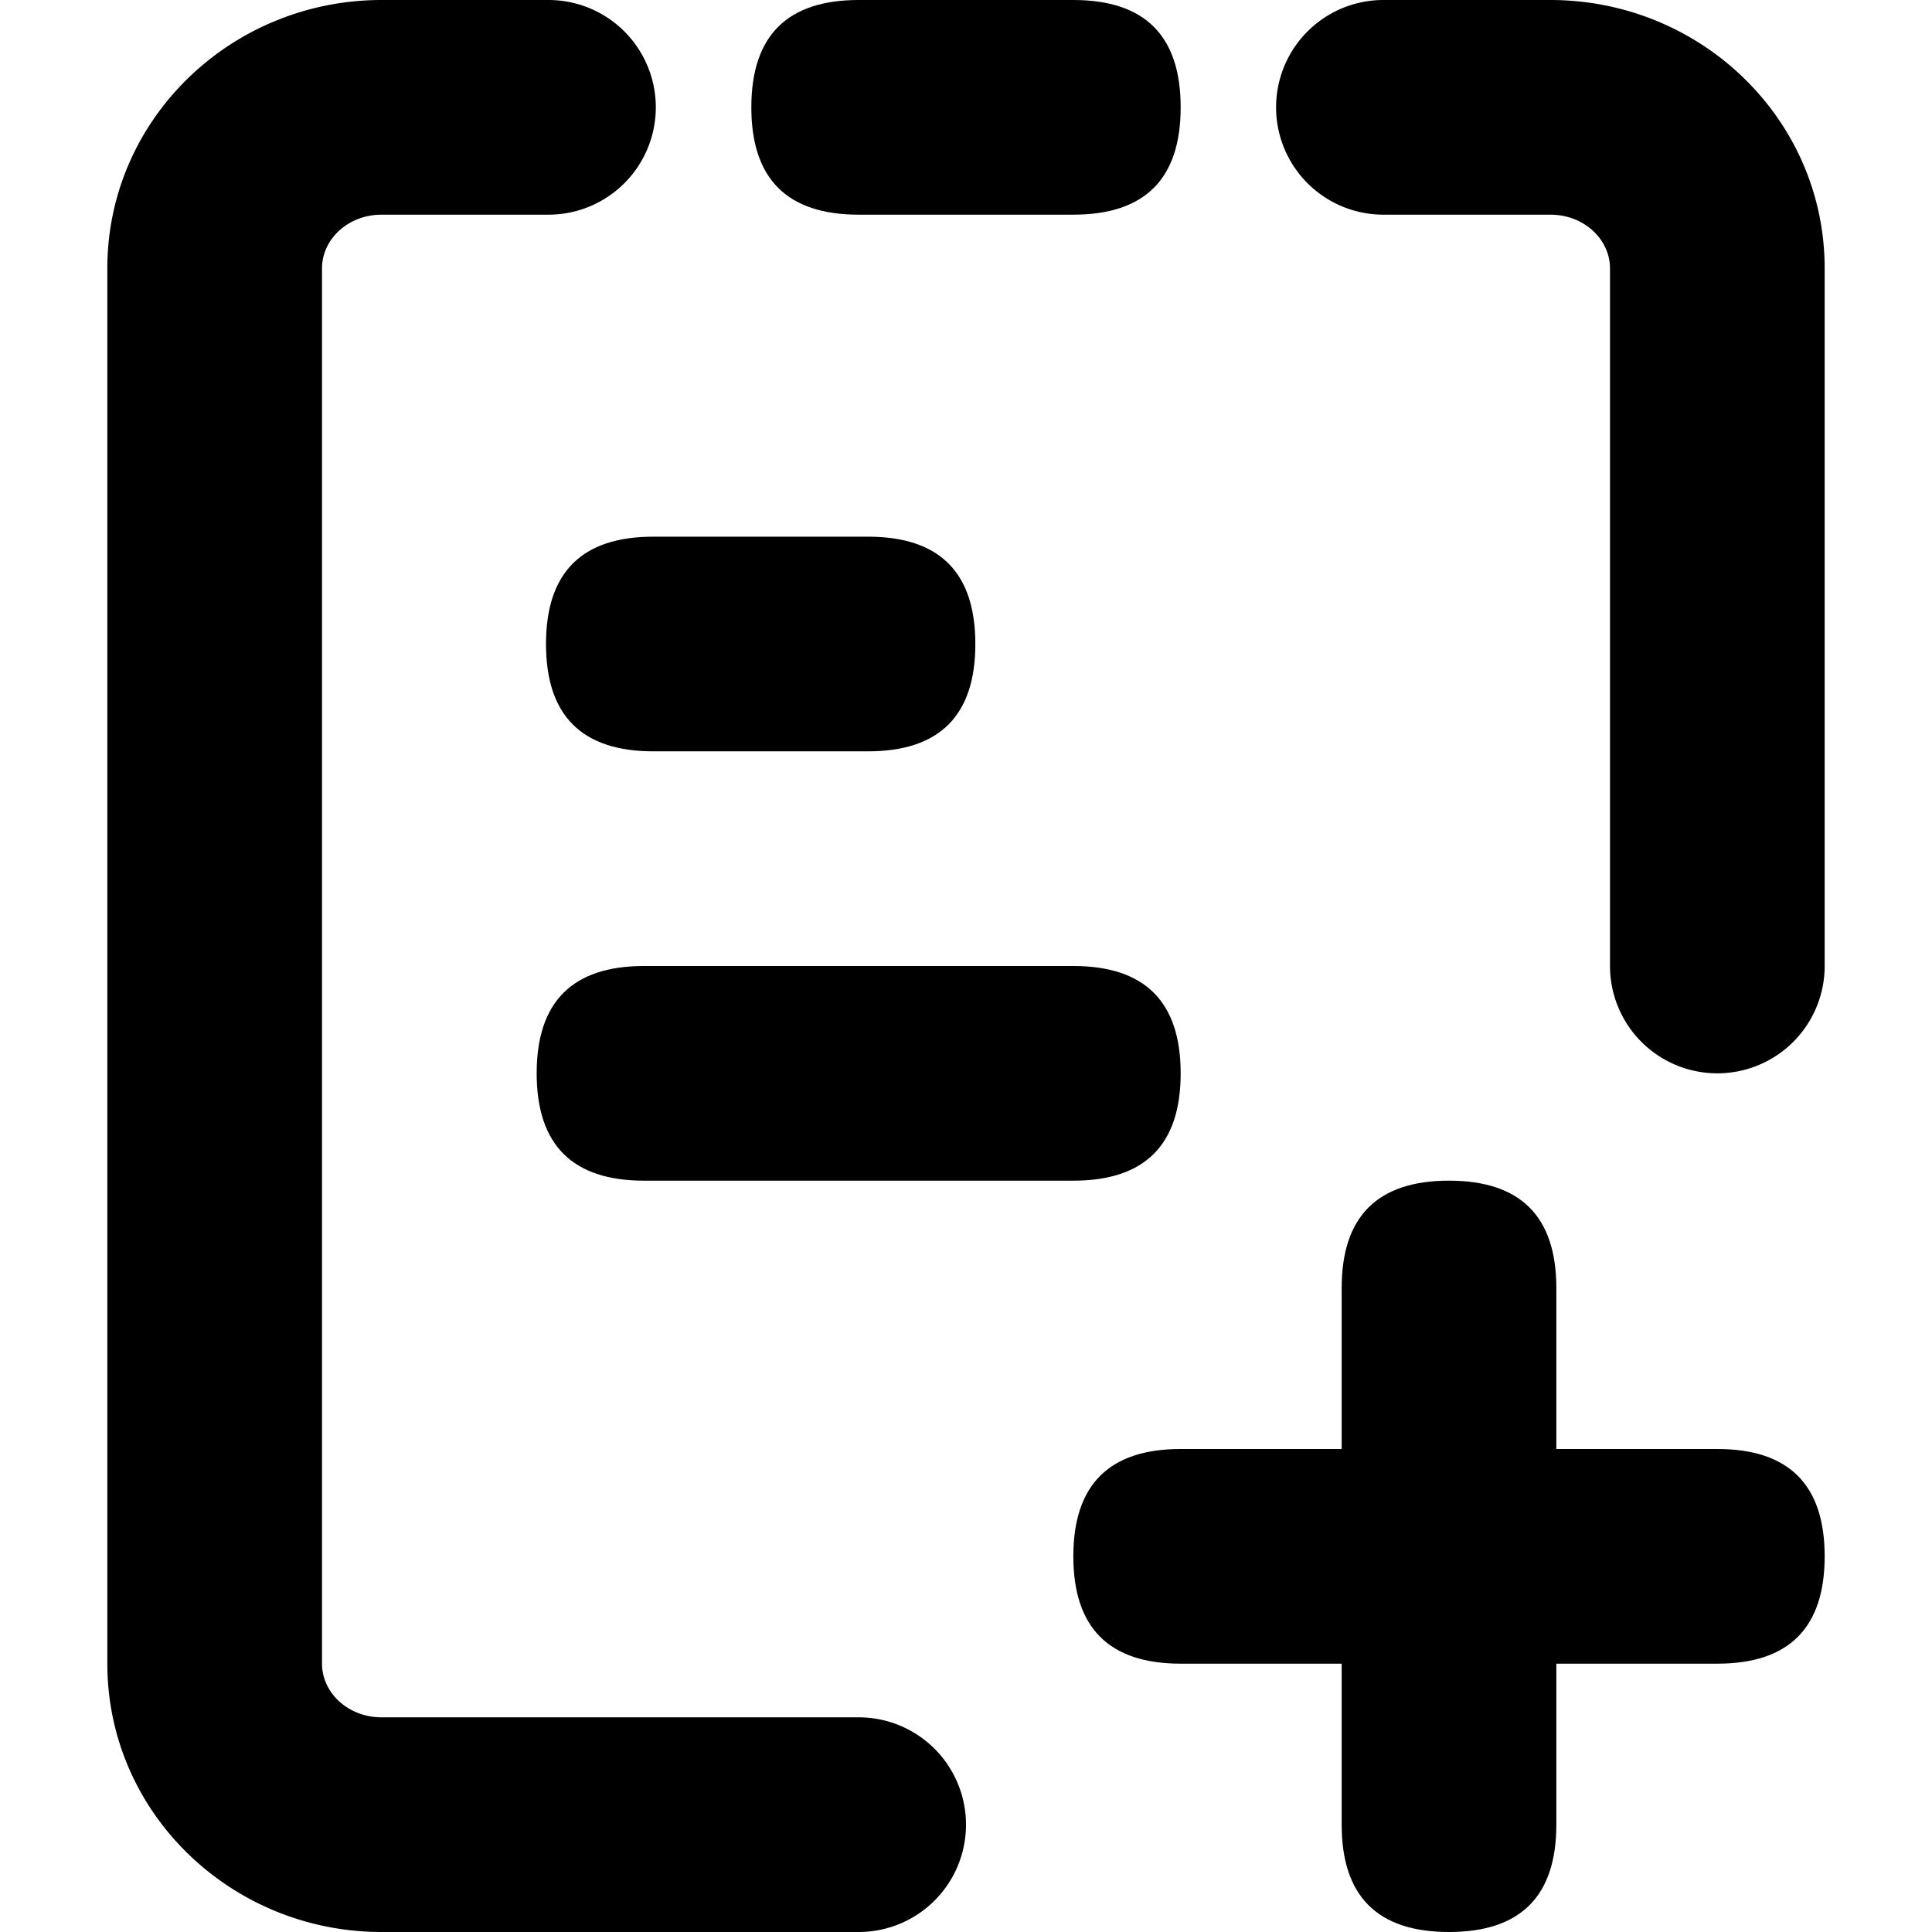 <?xml version="1.0" standalone="no"?><!DOCTYPE svg PUBLIC "-//W3C//DTD SVG 1.1//EN" "http://www.w3.org/Graphics/SVG/1.1/DTD/svg11.dtd"><svg t="1573615810483" class="icon" viewBox="0 0 1024 1024" version="1.1" xmlns="http://www.w3.org/2000/svg" p-id="1829" xmlns:xlink="http://www.w3.org/1999/xlink" width="128" height="128"><defs><style type="text/css"></style></defs><path d="M733.241 113.778a56.889 56.889 0 1 1 0-113.778h88.462C901.575 0 967.111 63.204 967.111 142.222V512a56.889 56.889 0 0 1-113.778 0V142.222c0-15.246-13.653-28.444-31.63-28.444H733.298zM455.111 910.222a56.889 56.889 0 0 1 0 113.778H202.297C122.425 1024 56.889 960.796 56.889 881.778v-739.556C56.889 63.204 122.425 0 202.297 0H290.702a56.889 56.889 0 1 1 0 113.778H202.297C184.32 113.778 170.667 126.976 170.667 142.222v739.556c0 15.246 13.653 28.444 31.63 28.444H455.111z"  p-id="1830"></path><path d="M568.889 768m56.889 0l284.444 0q56.889 0 56.889 56.889l0 0q0 56.889-56.889 56.889l-284.444 0q-56.889 0-56.889-56.889l0 0q0-56.889 56.889-56.889Z"  p-id="1831"></path><path d="M824.889 625.778m0 56.889l0 284.444q0 56.889-56.889 56.889l0 0q-56.889 0-56.889-56.889l0-284.444q0-56.889 56.889-56.889l0 0q56.889 0 56.889 56.889Z"  p-id="1832"></path><path d="M398.222 0m56.889 0l113.778 0q56.889 0 56.889 56.889l0 0q0 56.889-56.889 56.889l-113.778 0q-56.889 0-56.889-56.889l0 0q0-56.889 56.889-56.889Z"  p-id="1833"></path><path d="M289.394 284.444m56.889 0l113.778 0q56.889 0 56.889 56.889l0 0q0 56.889-56.889 56.889l-113.778 0q-56.889 0-56.889-56.889l0 0q0-56.889 56.889-56.889Z"  p-id="1834"></path><path d="M284.444 512m56.889 0l227.556 0q56.889 0 56.889 56.889l0 0q0 56.889-56.889 56.889l-227.556 0q-56.889 0-56.889-56.889l0 0q0-56.889 56.889-56.889Z"  p-id="1835"></path></svg>